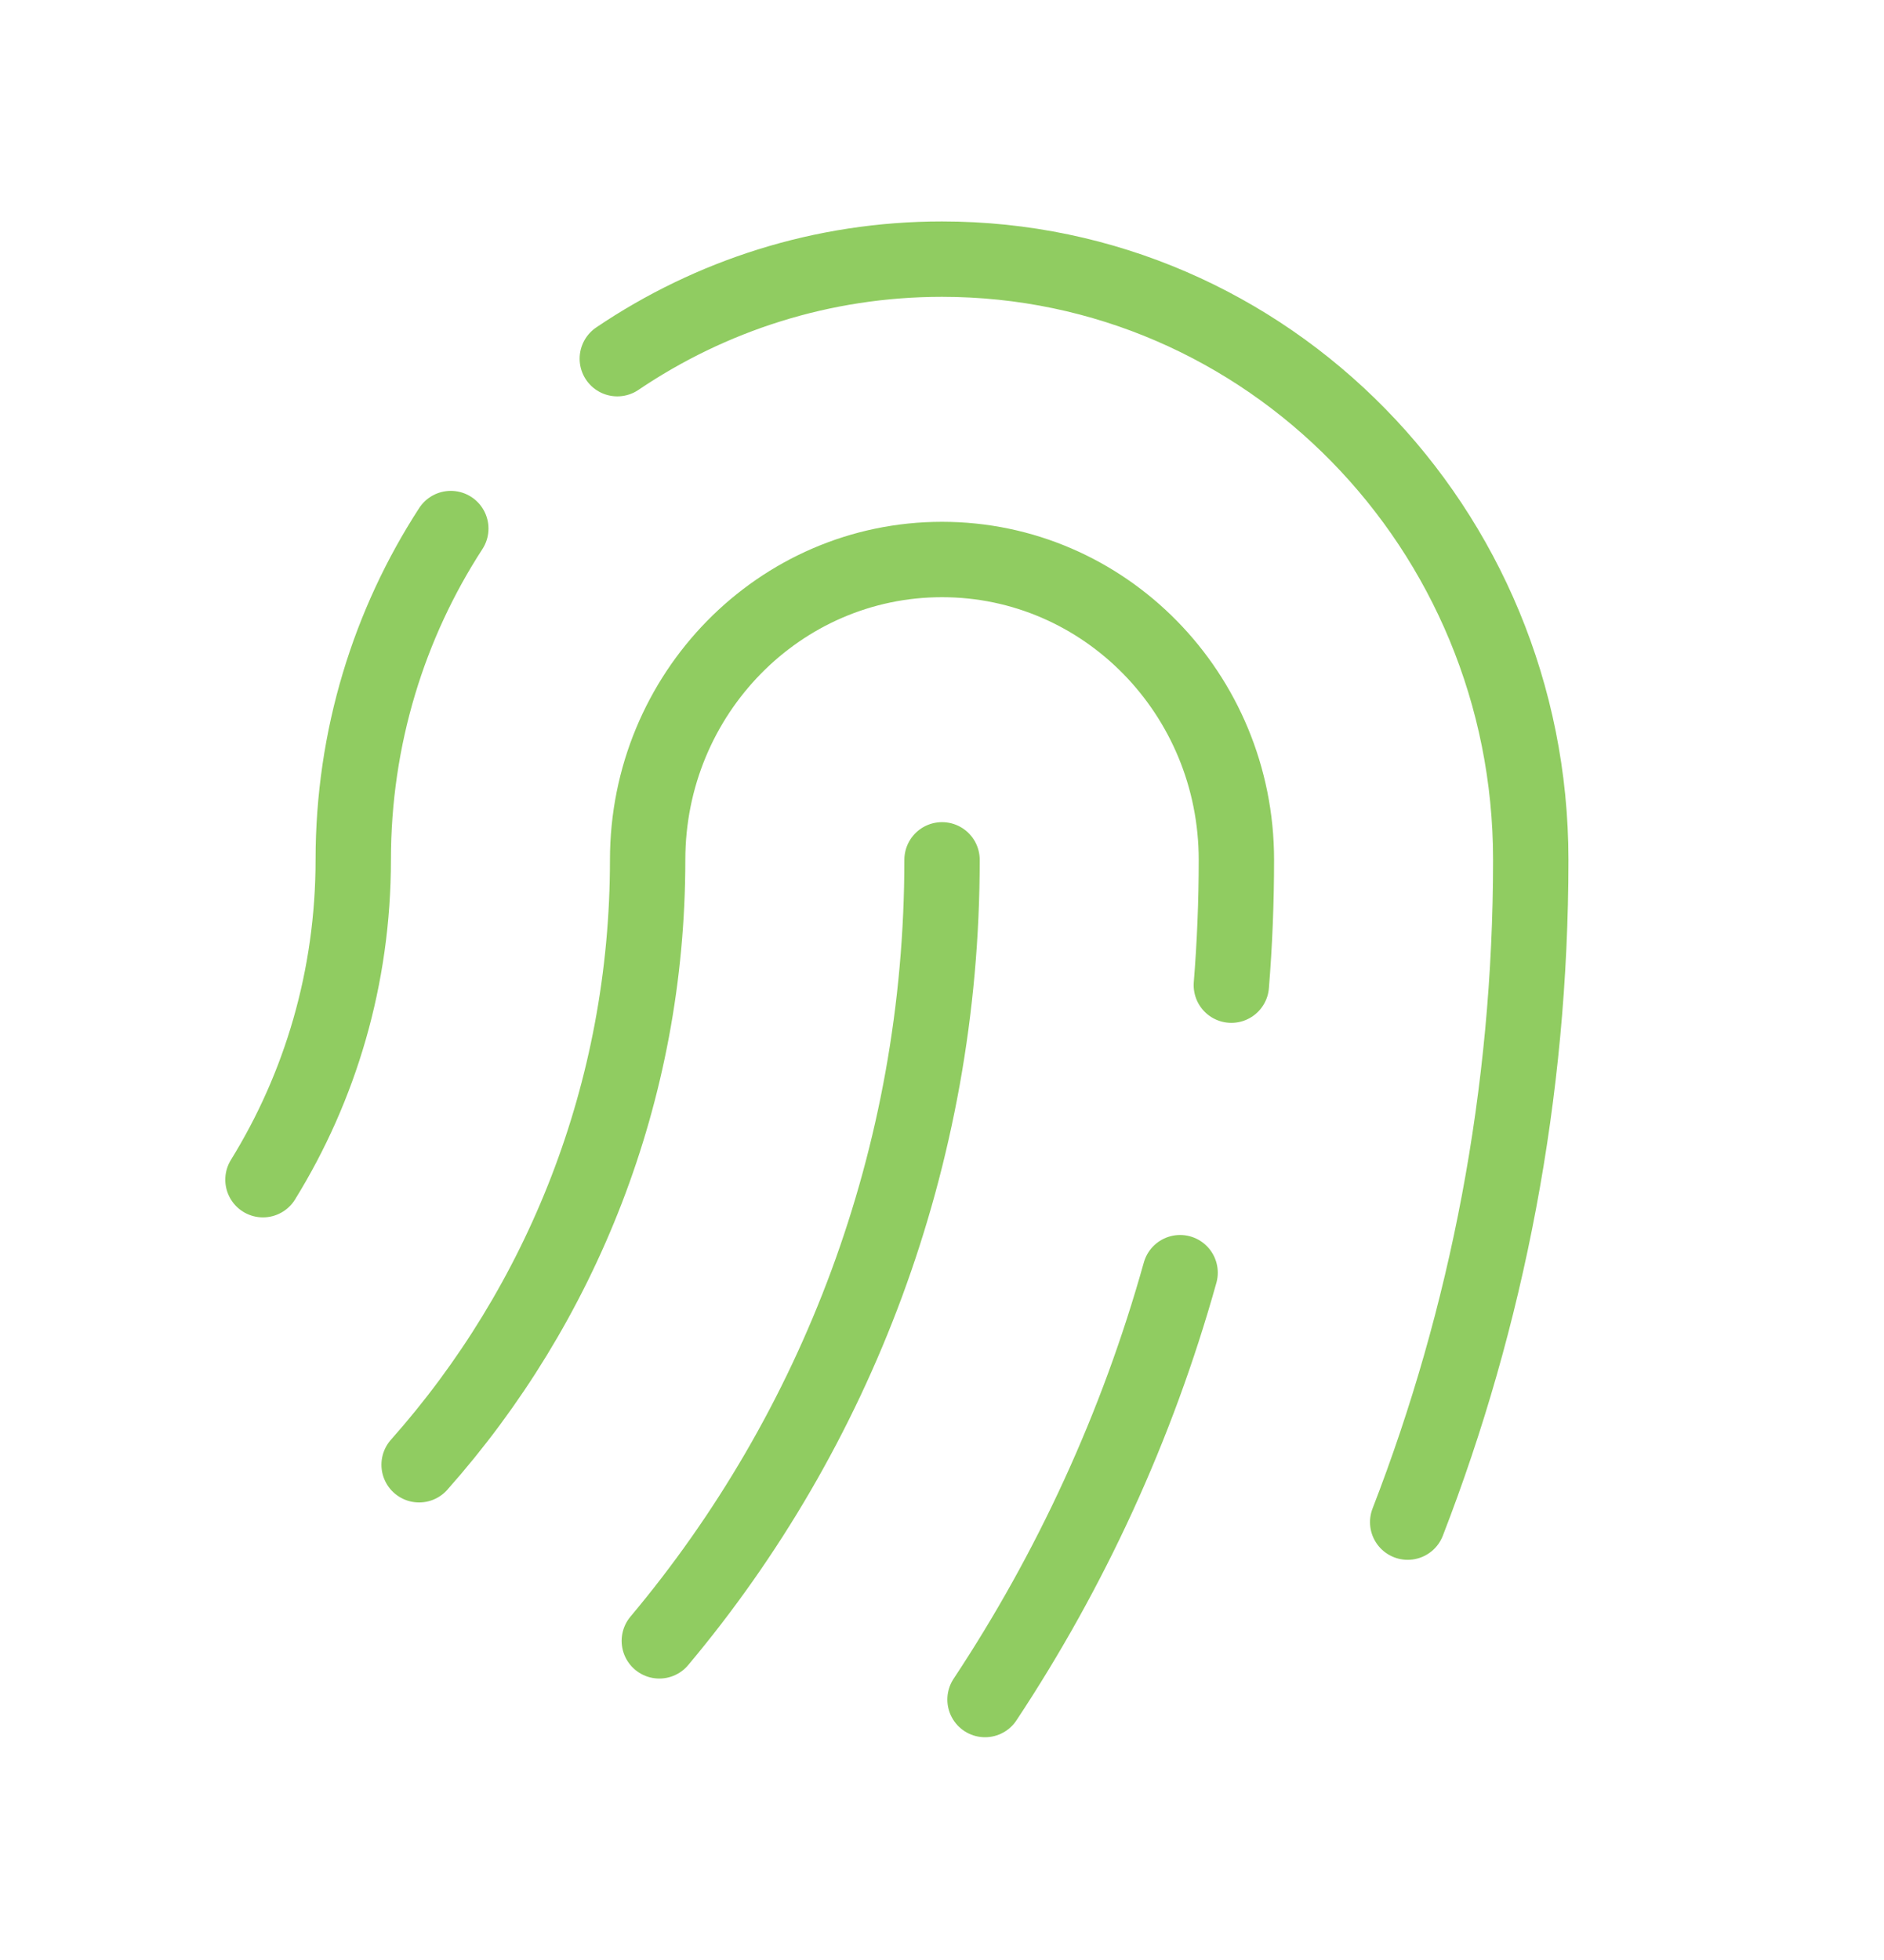 <svg width="50" height="52" viewBox="0 0 50 52" fill="none" xmlns="http://www.w3.org/2000/svg">
<path d="M16.383 9.516C18.853 7.847 21.816 6.875 25 6.875C33.63 6.875 40.625 14.011 40.625 22.812C40.625 29.016 39.467 34.944 37.359 40.383M11.964 14.023C10.328 16.543 9.375 19.564 9.375 22.812C9.375 25.931 8.498 28.841 6.979 31.298M11.123 38.861C14.892 34.618 17.188 28.989 17.188 22.812C17.188 18.412 20.685 14.844 25 14.844C29.315 14.844 32.813 18.412 32.813 22.812C32.813 23.932 32.768 25.041 32.679 26.137M25.001 22.812C25.001 30.723 22.176 37.961 17.498 43.533M31.319 33.765C30.178 37.845 28.415 41.658 26.142 45.09" stroke="#90CC61" stroke-width="2" stroke-linecap="round" stroke-linejoin="round"/>
</svg>
